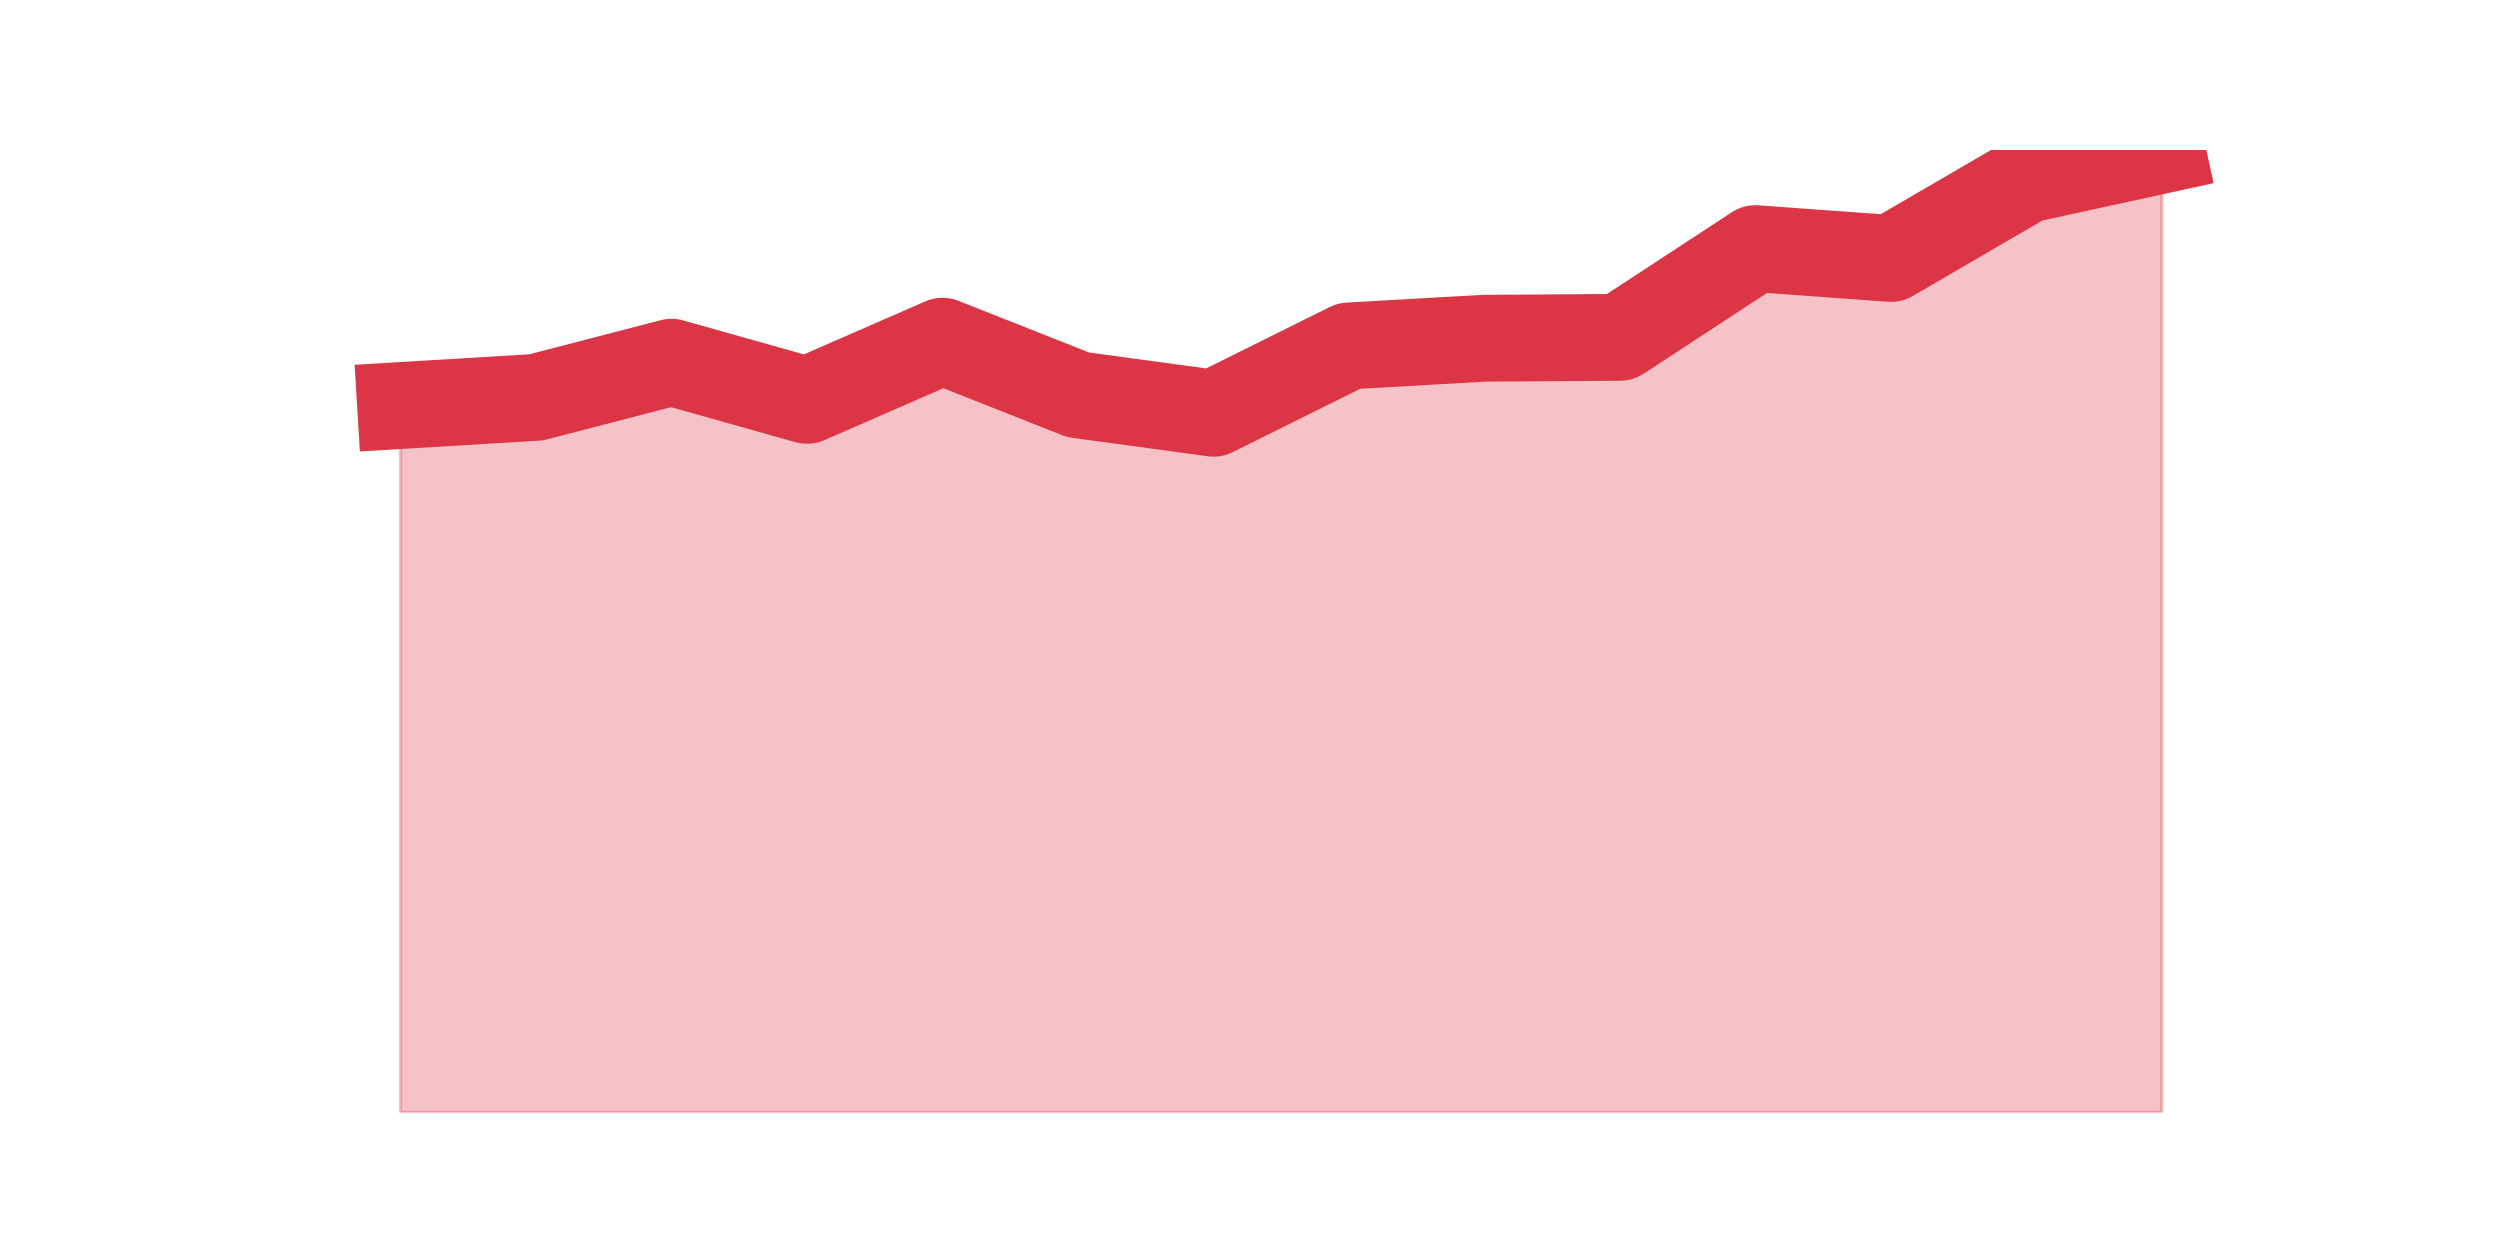 <?xml version="1.0" encoding="utf-8" standalone="no"?>
<!DOCTYPE svg PUBLIC "-//W3C//DTD SVG 1.1//EN"
  "http://www.w3.org/Graphics/SVG/1.1/DTD/svg11.dtd">
<svg height="360pt" version="1.1" viewBox="0 0 720 360" width="720pt" xmlns="http://www.w3.org/2000/svg" xmlns:xlink="http://www.w3.org/1999/xlink">
 <defs>
  <style type="text/css">*{stroke-linecap:butt;stroke-linejoin:round;}</style>
 </defs>
 <g id="figure_1">
  <g id="patch_1">
   <path d="M 0 360 
L 720 360 
L 720 0 
L 0 0 
z
" style="fill:none;"/>
  </g>
  <g id="axes_1">
   <g id="matplotlib.axis_1"/>
   <g id="matplotlib.axis_2"/>
   <g id="PolyCollection_1">
    <defs>
     <path d="M 115.364 -243.209 
L 115.364 -39.6 
L 154.385 -39.6 
L 193.406 -39.6 
L 232.427 -39.6 
L 271.448 -39.6 
L 310.469 -39.6 
L 349.49 -39.6 
L 388.51 -39.6 
L 427.531 -39.6 
L 466.552 -39.6 
L 505.573 -39.6 
L 544.594 -39.6 
L 583.615 -39.6 
L 622.636 -39.6 
L 622.636 -316.8 
L 622.636 -316.8 
L 583.615 -308.28 
L 544.594 -285.561 
L 505.573 -288.401 
L 466.552 -262.842 
L 427.531 -262.595 
L 388.51 -260.372 
L 349.49 -240.987 
L 310.469 -246.296 
L 271.448 -261.73 
L 232.427 -244.691 
L 193.406 -255.68 
L 154.385 -245.555 
L 115.364 -243.209 
z
" id="m42843c4d3e" style="stroke:#dc3545;stroke-opacity:0.3;"/>
    </defs>
    <g clip-path="url(#p6e423249f2)">
     <use style="fill:#dc3545;fill-opacity:0.3;stroke:#dc3545;stroke-opacity:0.3;" x="0" xlink:href="#m42843c4d3e" y="360"/>
    </g>
   </g>
   <g id="line2d_1">
    <path clip-path="url(#p6e423249f2)" d="M 115.364 116.791 
L 154.385 114.445 
L 193.406 104.32 
L 232.427 115.309 
L 271.448 98.27 
L 310.469 113.704 
L 349.49 119.013 
L 388.51 99.628 
L 427.531 97.405 
L 466.552 97.158 
L 505.573 71.599 
L 544.594 74.439 
L 583.615 51.72 
L 622.636 43.2 
" style="fill:none;stroke:#dc3545;stroke-linecap:square;stroke-width:25;"/>
   </g>
  </g>
 </g>
 <defs>
  <clipPath id="p6e423249f2">
   <rect height="277.2" width="558" x="90" y="43.2"/>
  </clipPath>
 </defs>
</svg>
